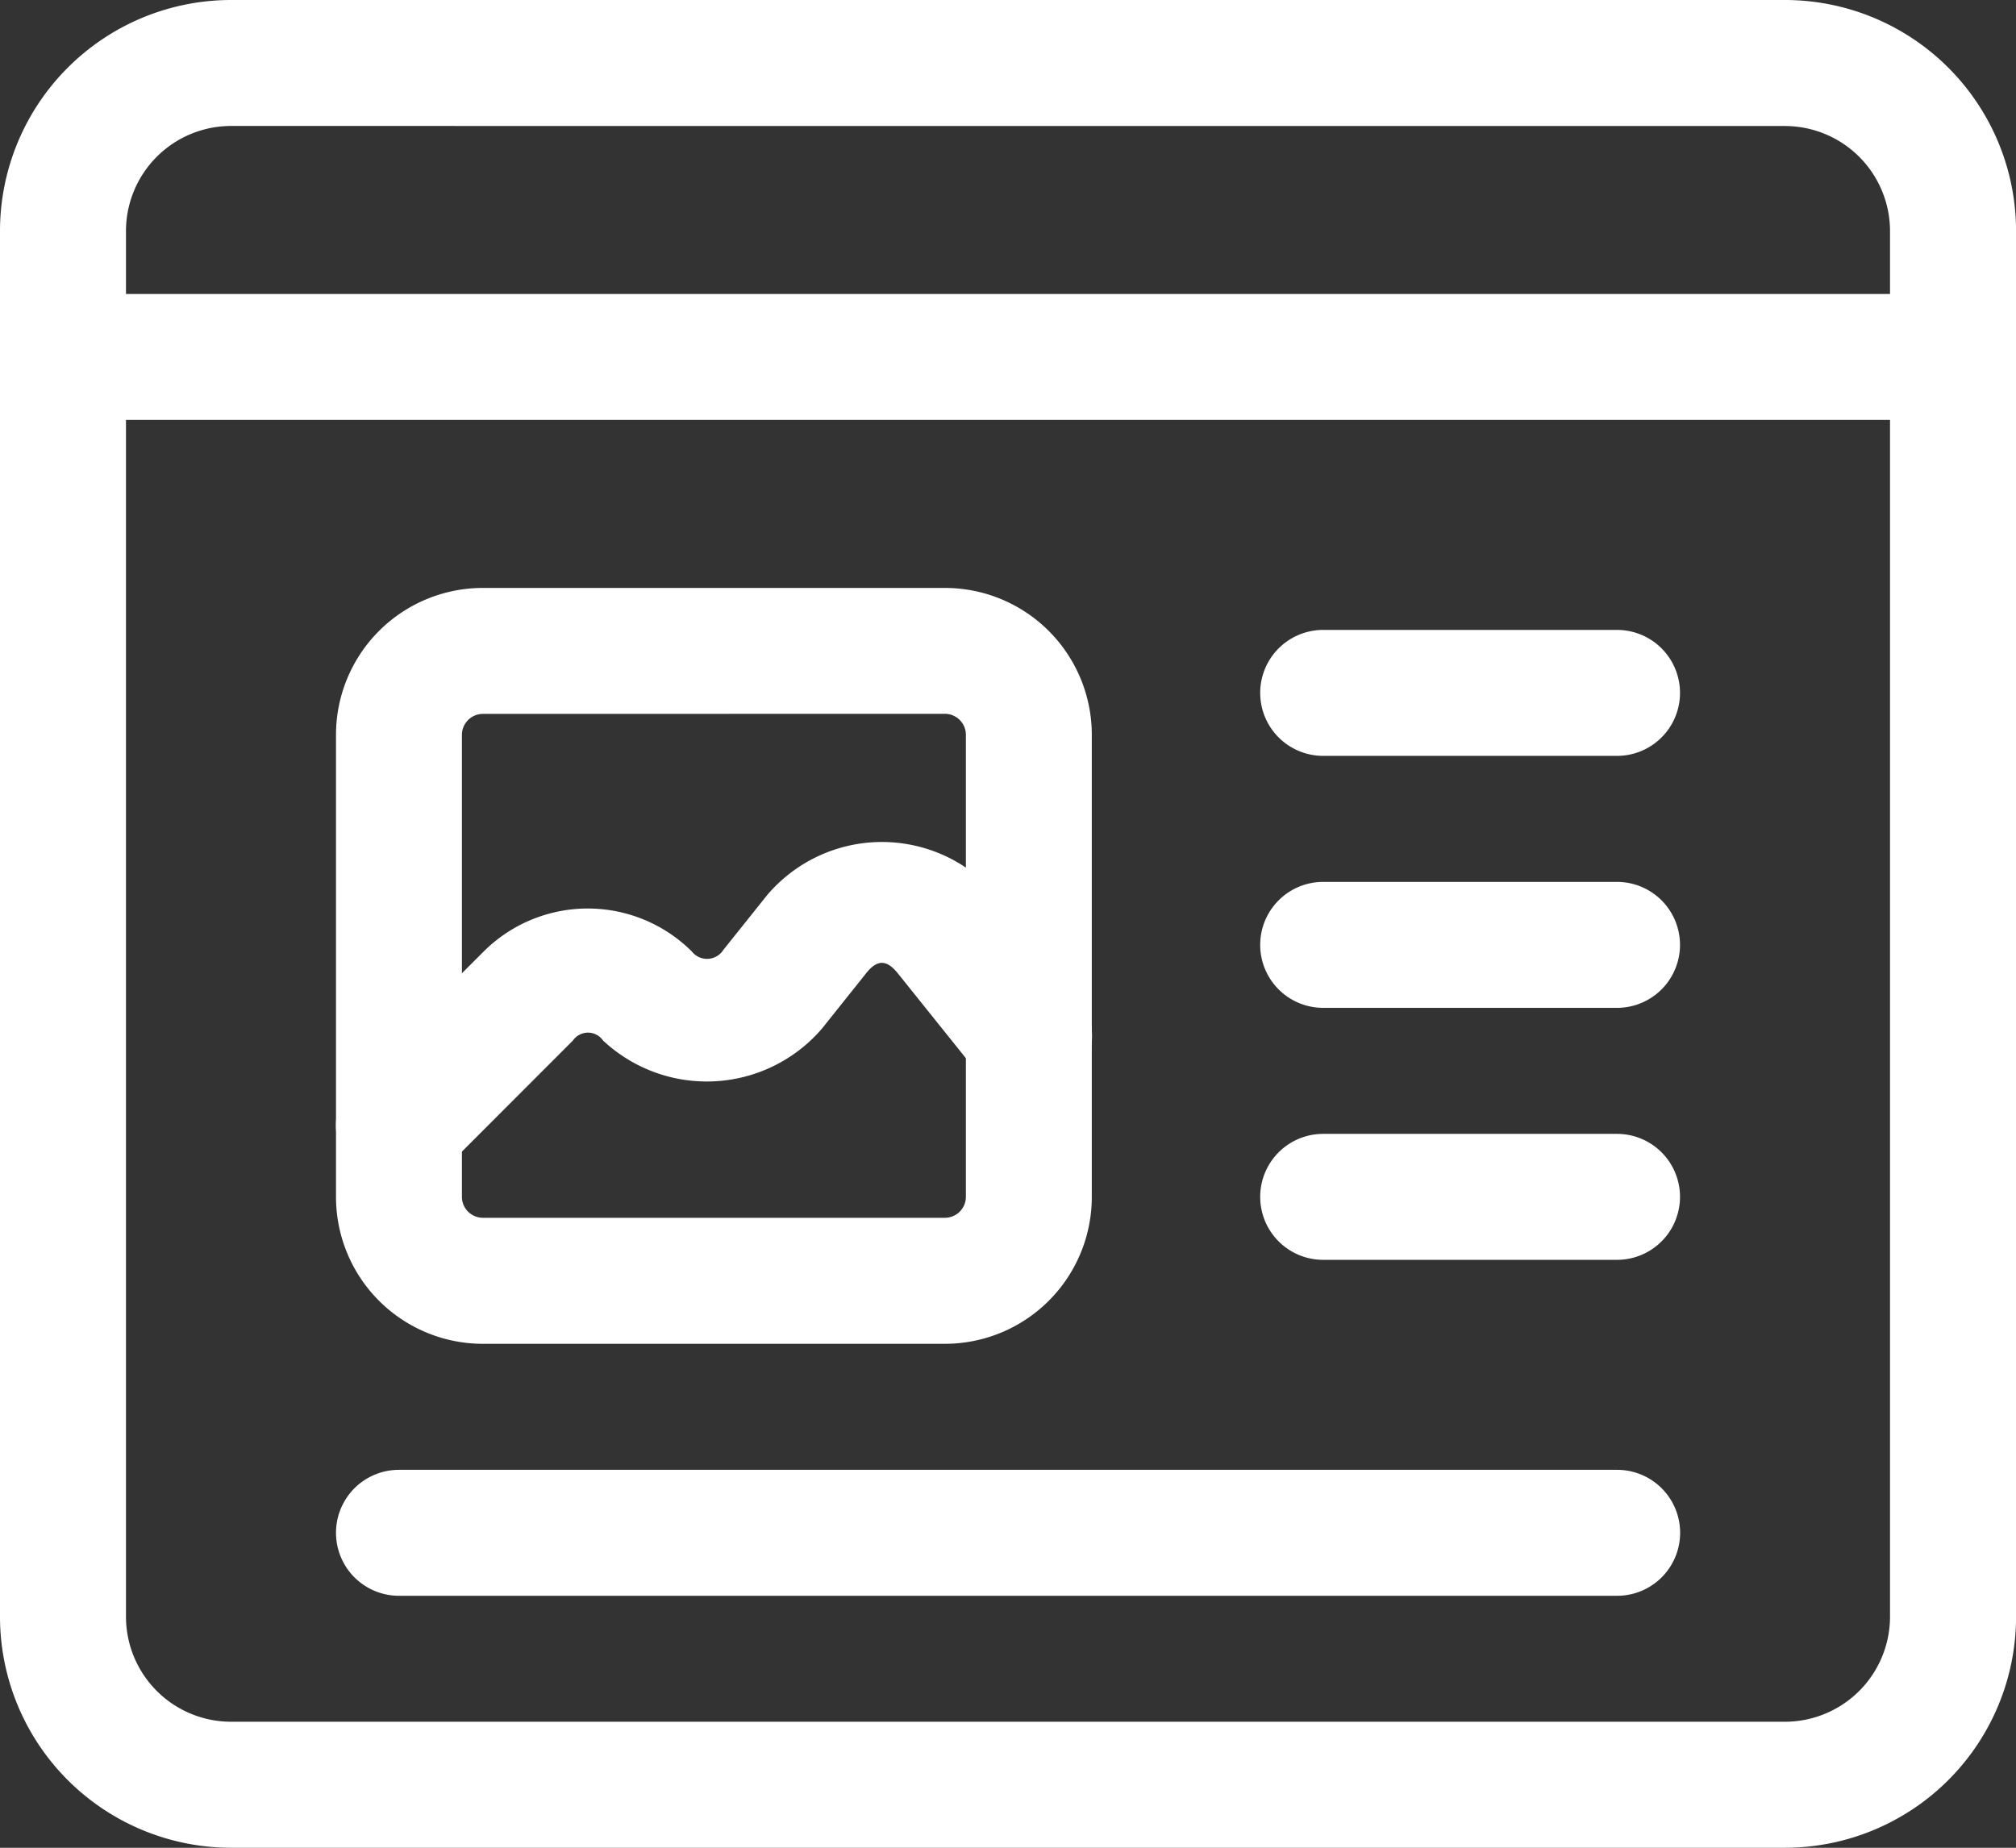 <svg id="article" xmlns="http://www.w3.org/2000/svg" width="32.934" height="30.19" viewBox="0 0 32.934 30.19">
  <rect x="0" y="0" width="32.934" height="30.19" fill="#333333" stroke="none"/>
  <g id="Group_328" data-name="Group 328" transform="translate(5.489 24.015)">
    <path id="Path_345" data-name="Path 345" d="M24.927,20.558H5.029a1.029,1.029,0,1,1,0-2.058h19.9a1.029,1.029,0,1,1,0,2.058Z" transform="translate(-4 -18.5)" fill="#fff"/>
  </g>
  <g id="Group_329" data-name="Group 329" transform="translate(20.584 10.292)">
    <path id="Path_346" data-name="Path 346" d="M20.832,10.558h-4.8a1.029,1.029,0,1,1,0-2.058h4.8a1.029,1.029,0,0,1,0,2.058Z" transform="translate(-15 -8.5)" fill="#fff"/>
  </g>
  <g id="Group_330" data-name="Group 330" transform="translate(20.584 14.409)">
    <path id="Path_347" data-name="Path 347" d="M20.832,13.558h-4.8a1.029,1.029,0,1,1,0-2.058h4.8a1.029,1.029,0,0,1,0,2.058Z" transform="translate(-15 -11.5)" fill="#fff"/>
  </g>
  <g id="Group_331" data-name="Group 331" transform="translate(20.584 18.526)">
    <path id="Path_348" data-name="Path 348" d="M20.832,16.558h-4.8a1.029,1.029,0,1,1,0-2.058h4.8a1.029,1.029,0,0,1,0,2.058Z" transform="translate(-15 -14.5)" fill="#fff"/>
  </g>
  <g id="Group_332" data-name="Group 332" transform="translate(5.489 13.762)">
    <path id="Path_349" data-name="Path 349" d="M5.029,16.684A1.03,1.03,0,0,1,4.3,14.926l2.113-2.113a2.409,2.409,0,0,1,3.4,0,.316.316,0,0,0,.515-.026l.712-.891A2.459,2.459,0,0,1,14.8,11.9l1.324,1.652a1.029,1.029,0,1,1-1.606,1.289l-1.331-1.66c-.193-.246-.35-.237-.53-.008l-.718.9a2.48,2.48,0,0,1-3.576.195.3.3,0,0,0-.493,0L5.758,16.382A1.027,1.027,0,0,1,5.029,16.684Z" transform="translate(-4 -11.029)" fill="#fff"/>
  </g>
  <g id="Group_333" data-name="Group 333" transform="translate(5.489 9.606)">
    <path id="Path_350" data-name="Path 350" d="M13.949,20.35H6.4a2.4,2.4,0,0,1-2.4-2.4V10.4A2.4,2.4,0,0,1,6.4,8h7.547a2.4,2.4,0,0,1,2.4,2.4v7.547A2.4,2.4,0,0,1,13.949,20.35ZM6.4,10.058a.343.343,0,0,0-.343.343v7.547a.343.343,0,0,0,.343.343h7.547a.343.343,0,0,0,.343-.343V10.4a.343.343,0,0,0-.343-.343Z" transform="translate(-4 -8)" fill="#fff"/>
  </g>
  <g id="Group_334" data-name="Group 334" transform="translate(0 0)">
    <path id="Path_351" data-name="Path 351" d="M29.161,31.19H3.774A3.777,3.777,0,0,1,0,27.416V4.774A3.777,3.777,0,0,1,3.774,1H29.161a3.777,3.777,0,0,1,3.774,3.774V27.416A3.777,3.777,0,0,1,29.161,31.19ZM3.774,3.058A1.718,1.718,0,0,0,2.058,4.774V27.416a1.718,1.718,0,0,0,1.715,1.715H29.161a1.718,1.718,0,0,0,1.715-1.715V4.774a1.718,1.718,0,0,0-1.715-1.715Z" transform="translate(0 -1)" fill="#fff"/>
  </g>
  <g id="Group_335" data-name="Group 335" transform="translate(0 4.803)">
    <path id="Path_352" data-name="Path 352" d="M31.905,6.558H1.029a1.029,1.029,0,1,1,0-2.058H31.905a1.029,1.029,0,1,1,0,2.058Z" transform="translate(0 -4.5)" fill="#fff"/>
  </g>
</svg>
